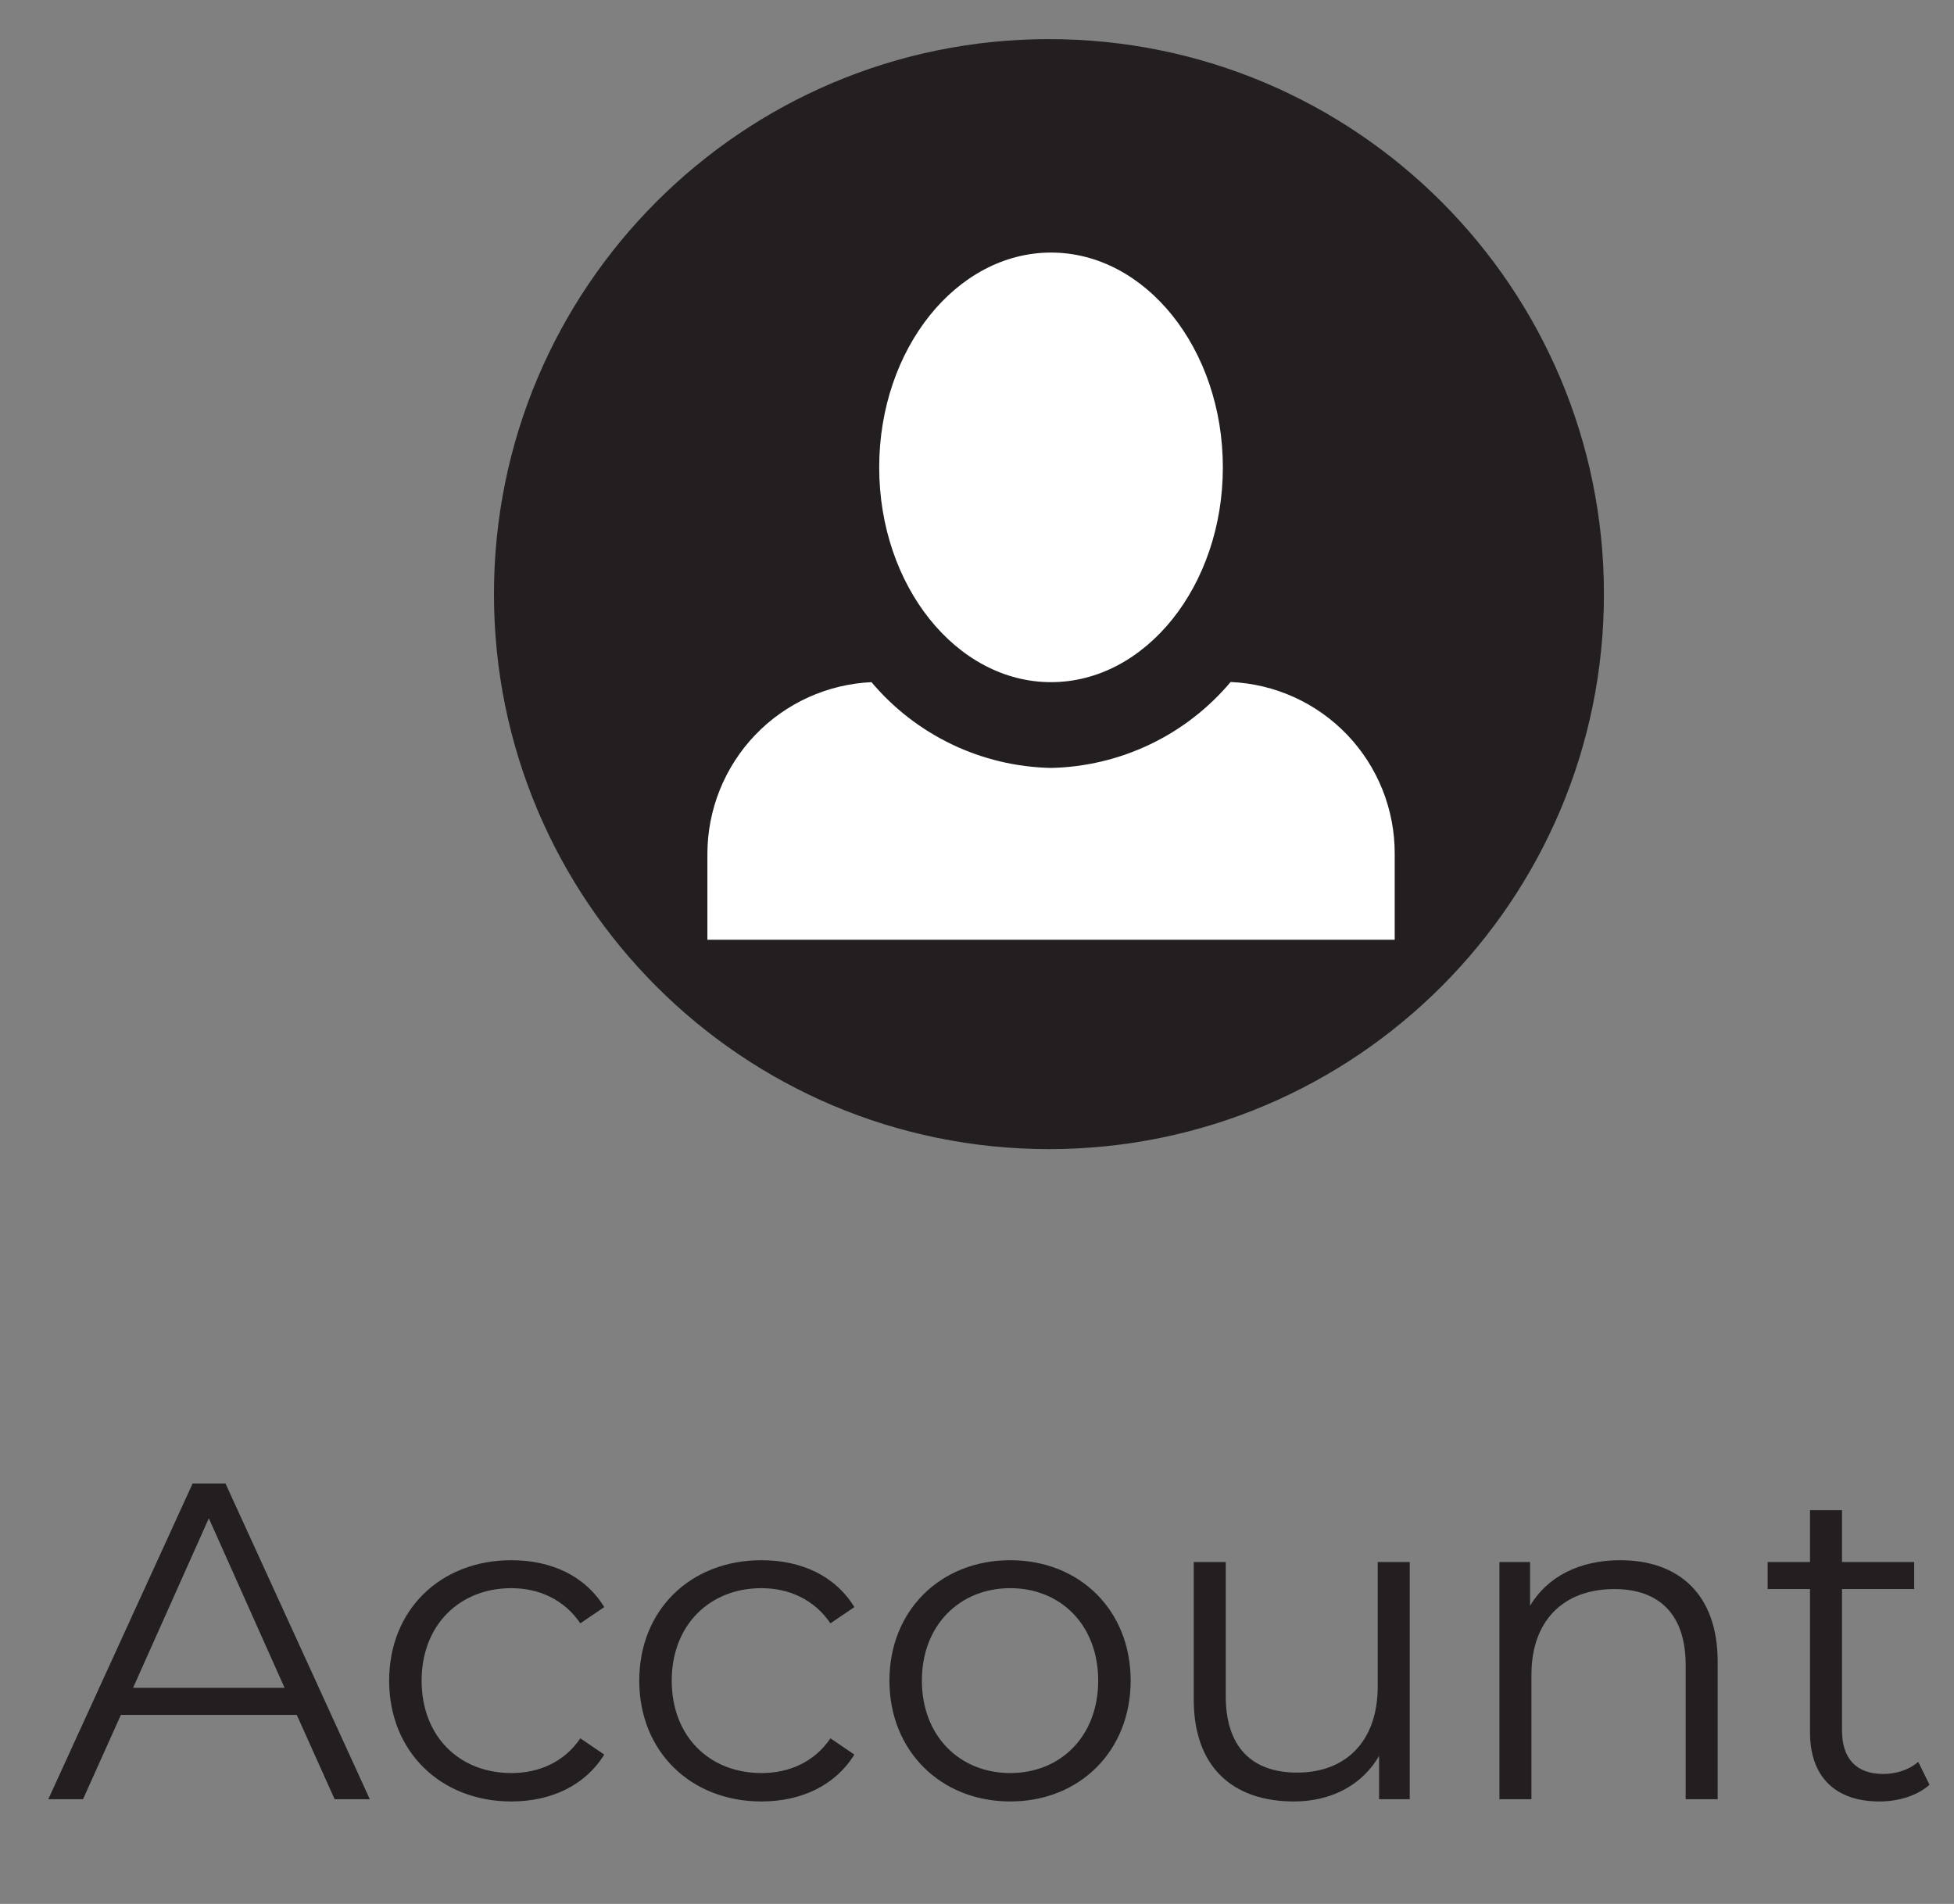 <svg width="39" height="38" viewBox="0 0 39 38" fill="none" xmlns="http://www.w3.org/2000/svg">
<rect x="0" y="0" width="39" height="38" fill="#808080" stroke="none"/>
<path d="M20.936 22.935C27.054 22.935 32.013 17.976 32.013 11.858C32.013 5.74 27.054 0.781 20.936 0.781C14.818 0.781 9.859 5.74 9.859 11.858C9.859 17.976 14.818 22.935 20.936 22.935Z" fill="#231F20"/>
<path d="M20.978 5.041C19.092 5.041 17.548 6.962 17.548 9.328C17.548 11.694 19.092 13.615 20.978 13.615C22.864 13.615 24.407 11.694 24.407 9.328C24.407 6.962 22.864 5.041 20.978 5.041ZM17.394 13.615C16.512 13.656 15.68 14.034 15.07 14.672C14.461 15.31 14.12 16.159 14.119 17.041V18.756H27.837V17.041C27.84 16.157 27.5 15.306 26.89 14.667C26.279 14.028 25.445 13.65 24.562 13.612C24.121 14.136 23.573 14.561 22.955 14.856C22.337 15.152 21.663 15.312 20.978 15.327C20.293 15.313 19.619 15.153 19.001 14.858C18.383 14.562 17.835 14.139 17.394 13.615Z" fill="white"/>
<path d="M6.679 35.91H7.381L4.501 29.61H3.844L0.964 35.91H1.657L2.413 34.227H5.923L6.679 35.91ZM2.656 33.687L4.168 30.303L5.68 33.687H2.656ZM10.206 35.955C11.007 35.955 11.682 35.631 12.06 35.019L11.583 34.695C11.259 35.172 10.755 35.388 10.206 35.388C9.171 35.388 8.415 34.659 8.415 33.543C8.415 32.436 9.171 31.698 10.206 31.698C10.755 31.698 11.259 31.923 11.583 32.4L12.06 32.076C11.682 31.455 11.007 31.14 10.206 31.14C8.793 31.14 7.767 32.13 7.767 33.543C7.767 34.956 8.793 35.955 10.206 35.955ZM15.198 35.955C15.999 35.955 16.674 35.631 17.052 35.019L16.575 34.695C16.251 35.172 15.747 35.388 15.198 35.388C14.163 35.388 13.407 34.659 13.407 33.543C13.407 32.436 14.163 31.698 15.198 31.698C15.747 31.698 16.251 31.923 16.575 32.4L17.052 32.076C16.674 31.455 15.999 31.14 15.198 31.14C13.785 31.14 12.759 32.13 12.759 33.543C12.759 34.956 13.785 35.955 15.198 35.955ZM20.164 35.955C21.55 35.955 22.567 34.947 22.567 33.543C22.567 32.139 21.55 31.14 20.164 31.14C18.778 31.14 17.752 32.139 17.752 33.543C17.752 34.947 18.778 35.955 20.164 35.955ZM20.164 35.388C19.156 35.388 18.4 34.65 18.4 33.543C18.4 32.436 19.156 31.698 20.164 31.698C21.172 31.698 21.919 32.436 21.919 33.543C21.919 34.65 21.172 35.388 20.164 35.388ZM27.498 31.176V33.66C27.498 34.74 26.877 35.379 25.887 35.379C24.987 35.379 24.465 34.866 24.465 33.858V31.176H23.826V33.921C23.826 35.28 24.618 35.955 25.824 35.955C26.58 35.955 27.192 35.622 27.525 35.046V35.91H28.137V31.176H27.498ZM32.339 31.14C31.52 31.14 30.881 31.473 30.539 32.049V31.176H29.927V35.91H30.566V33.426C30.566 32.346 31.205 31.716 32.222 31.716C33.122 31.716 33.644 32.229 33.644 33.228V35.91H34.283V33.165C34.283 31.806 33.491 31.14 32.339 31.14ZM38.286 35.163C38.106 35.325 37.845 35.406 37.584 35.406C37.053 35.406 36.765 35.1 36.765 34.542V31.716H38.205V31.176H36.765V30.141H36.126V31.176H35.28V31.716H36.126V34.578C36.126 35.451 36.621 35.955 37.512 35.955C37.881 35.955 38.259 35.847 38.511 35.622L38.286 35.163Z" fill="#231F20"/>
</svg>
